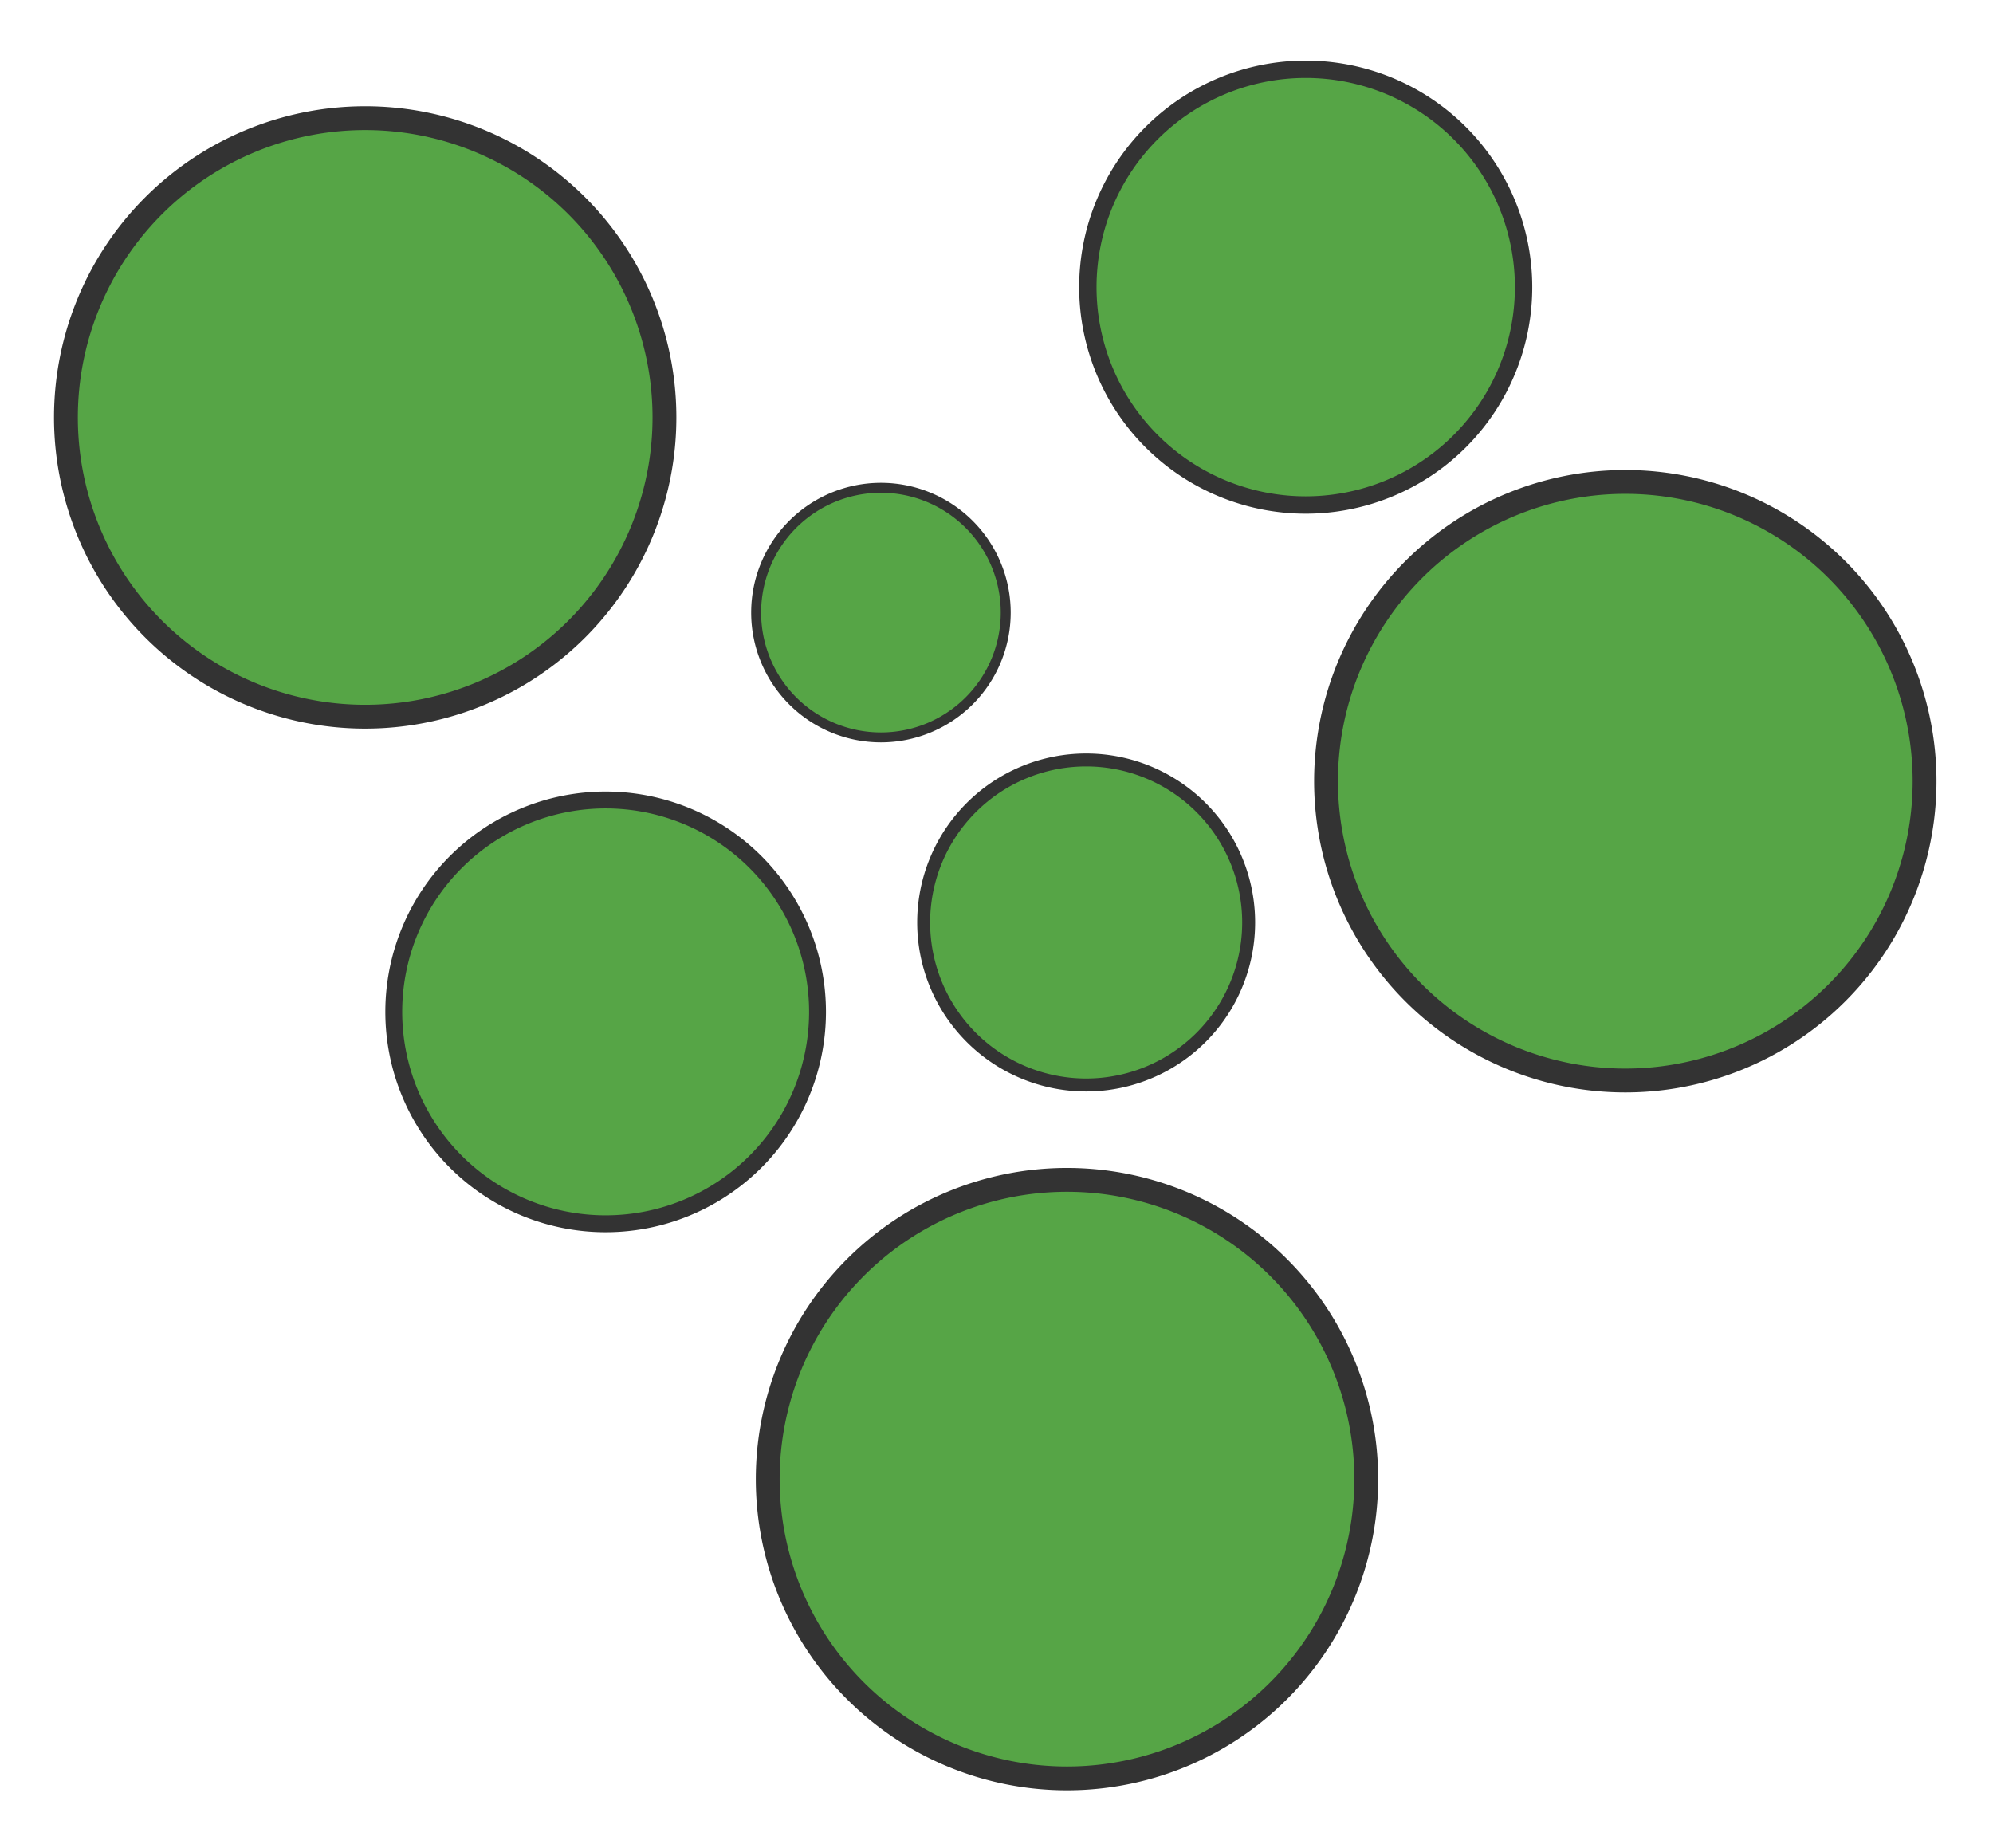 <?xml version="1.0" encoding="utf-8"?>
<svg id="master-artboard" viewBox="0 0 752.55 697.65" version="1.1" xmlns="http://www.w3.org/2000/svg" x="0px" y="0px" style="enable-background:new 0 0 2400 2400;" width="752.55px" height="697.65px"><rect id="ee-background" x="0" y="0" width="752.55" height="697.65" style="fill: white; fill-opacity: 0; pointer-events: none;"/>


<path d="M 1568.5 1518.7 A 113 113 0 0 1 1455.5 1631.7 A 113 113 0 0 1 1342.5 1518.7 A 113 113 0 0 1 1455.5 1405.7 A 113 113 0 0 1 1568.5 1518.7 Z" class="st27" style="fill: rgb(86, 165, 70); stroke: rgb(51, 51, 51); stroke-width: 9;" transform="matrix(1, 0, 0, 1, -1317.608, -1361.09)"/>

<path d="M 1568.5 1518.7 A 113 113 0 0 1 1455.5 1631.7 A 113 113 0 0 1 1342.5 1518.7 A 113 113 0 0 1 1455.5 1405.7 A 113 113 0 0 1 1568.5 1518.7 Z" class="st27" style="fill: rgb(86, 165, 70); stroke: rgb(51, 51, 51); stroke-width: 9;" transform="matrix(0.708, 0, 0, 0.708, -801.806, -693.178)"/><path d="M 1568.5 1518.7 A 113 113 0 0 1 1455.5 1631.7 A 113 113 0 0 1 1342.5 1518.7 A 113 113 0 0 1 1455.5 1405.7 A 113 113 0 0 1 1568.5 1518.7 Z" class="st27" style="fill: rgb(86, 165, 70); stroke: rgb(51, 51, 51); stroke-width: 9;" transform="matrix(0.417, 0, 0, 0.417, -274.307, -401.994)"/><path d="M 1568.5 1518.7 A 113 113 0 0 1 1455.5 1631.7 A 113 113 0 0 1 1342.5 1518.7 A 113 113 0 0 1 1455.5 1405.7 A 113 113 0 0 1 1568.5 1518.7 Z" class="st27" style="fill: rgb(86, 165, 70); stroke: rgb(51, 51, 51); stroke-width: 9;" transform="matrix(0.543, 0, 0, 0.543, -380.206, -476.348)"/><path d="M 1568.5 1518.7 A 113 113 0 0 1 1455.5 1631.7 A 113 113 0 0 1 1342.5 1518.7 A 113 113 0 0 1 1455.5 1405.7 A 113 113 0 0 1 1568.5 1518.7 Z" class="st27" style="fill: rgb(86, 165, 70); stroke: rgb(51, 51, 51); stroke-width: 9;" transform="matrix(0.728, 0, 0, 0.728, -566.571, -997.195)"/><path d="M 1568.5 1518.7 A 113 113 0 0 1 1455.5 1631.7 A 113 113 0 0 1 1342.5 1518.7 A 113 113 0 0 1 1455.5 1405.7 A 113 113 0 0 1 1568.5 1518.7 Z" class="st27" style="fill: rgb(86, 165, 70); stroke: rgb(51, 51, 51); stroke-width: 9;" transform="matrix(1, 0, 0, 1, -1052.609, -960.208)"/><path d="M 1568.5 1518.7 A 113 113 0 0 1 1455.5 1631.7 A 113 113 0 0 1 1342.5 1518.7 A 113 113 0 0 1 1455.5 1405.7 A 113 113 0 0 1 1568.5 1518.7 Z" class="st27" style="fill: rgb(86, 165, 70); stroke: rgb(51, 51, 51); stroke-width: 9;" transform="matrix(1, 0, 0, 1, -841.792, -1223.73)"/></svg>